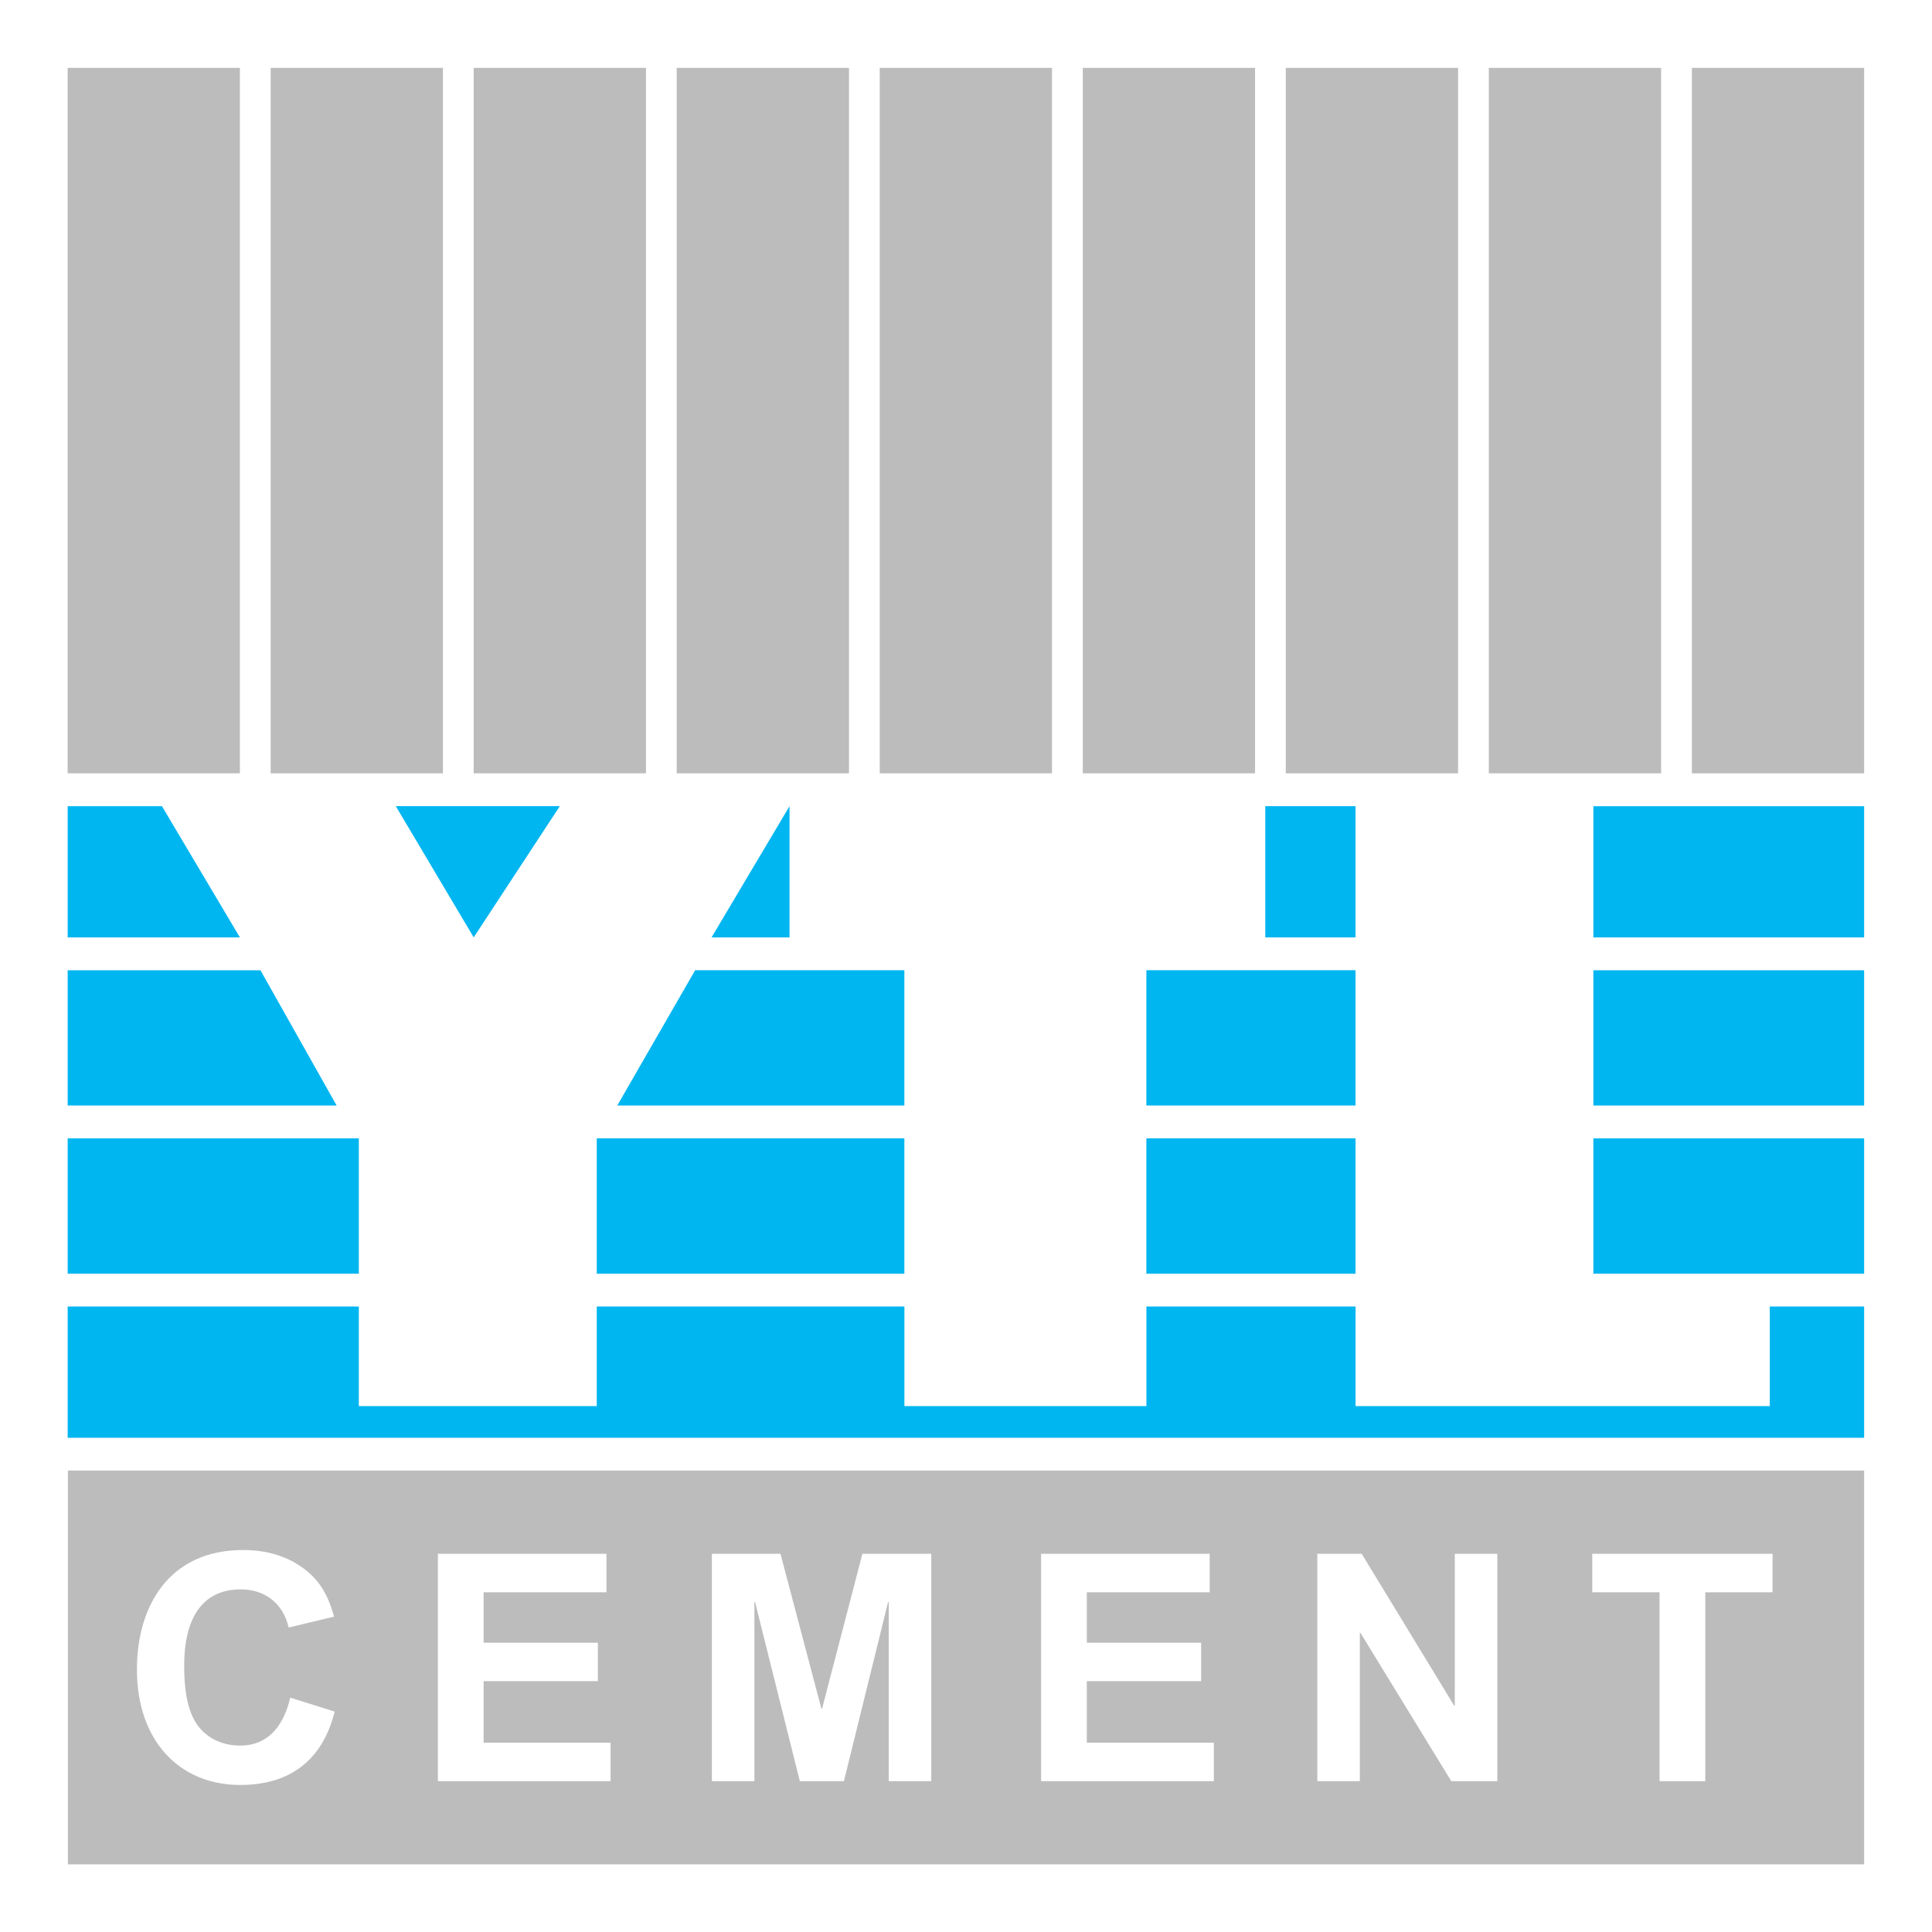 <?xml version="1.0" encoding="utf-8"?>
<!-- Generator: Adobe Illustrator 27.9.1, SVG Export Plug-In . SVG Version: 6.00 Build 0)  -->
<svg version="1.1" id="Layer_1" xmlns="http://www.w3.org/2000/svg" xmlns:xlink="http://www.w3.org/1999/xlink" x="0px" y="0px"
	 viewBox="0 0 1000 1000" style="enable-background:new 0 0 1000 1000;" xml:space="preserve">
<rect x="0" y="0" width="1000" height="1000" fill="#333333" stroke="none"/>
<style type="text/css">
	.st0{fill:#FFFFFF;}
	.st1{fill-rule:evenodd;clip-rule:evenodd;fill:#BCBCBC;}
	.st2{fill:#00B6F1;}
	.st3{fill:#BCBCBC;}
</style>
<g>
	<rect x="0" y="0" transform="matrix(6.123234e-17 -1 1 6.123234e-17 1.436468e-05 1000)" class="st0" width="1000" height="1000"/>
	<g>
		<polygon class="st1" points="964.87,400.27 875.7,400.27 875.7,35.12 964.87,35.12 964.87,400.27 		"/>
		<polygon class="st1" points="35.01,35.12 124.17,35.12 124.17,400.27 35.01,400.27 35.01,35.12 		"/>
		<polygon class="st1" points="140.09,35.12 229.26,35.12 229.26,400.27 140.09,400.27 140.09,35.12 		"/>
		<polygon class="st1" points="245.18,35.12 334.35,35.12 334.35,400.27 245.18,400.27 245.18,35.12 		"/>
		<polygon class="st1" points="350.26,35.12 439.43,35.12 439.43,400.27 350.26,400.27 350.26,35.12 		"/>
		<polygon class="st1" points="455.35,35.12 544.52,35.12 544.52,400.27 455.35,400.27 455.35,35.12 		"/>
		<polygon class="st1" points="560.44,35.12 649.61,35.12 649.61,400.27 560.44,400.27 560.44,35.12 		"/>
		<polygon class="st1" points="665.52,35.12 754.7,35.12 754.7,400.27 665.52,400.27 665.52,35.12 		"/>
		<polygon class="st1" points="770.61,35.12 859.79,35.12 859.79,400.27 770.61,400.27 770.61,35.12 		"/>
		<g>
			<polygon class="st2" points="408.66,417.26 368.3,485.19 408.66,485.19 			"/>
			<rect x="593.36" y="502.18" class="st2" width="108.26" height="70.03"/>
			<rect x="593.36" y="589.21" class="st2" width="108.26" height="70.07"/>
			<rect x="654.91" y="417.26" class="st2" width="46.71" height="67.93"/>
			<polygon class="st2" points="289.76,417.26 204.86,417.26 245.19,485.19 			"/>
			<polygon class="st2" points="124.16,485.19 35.03,485.19 35.03,417.29 83.83,417.29 			"/>
			<polygon class="st2" points="35.03,502.2 134.81,502.2 174.24,572.21 35.03,572.21 			"/>
			<rect x="35.03" y="589.22" class="st2" width="150.7" height="70.05"/>
			<rect x="824.72" y="417.29" class="st2" width="140.15" height="67.91"/>
			<rect x="824.72" y="502.2" class="st2" width="140.15" height="70.02"/>
			<rect x="824.72" y="589.22" class="st2" width="140.15" height="70.05"/>
			<polygon class="st2" points="916.04,676.24 964.87,676.24 964.87,744.19 35.03,744.19 35.03,676.24 185.73,676.24 185.73,727.8 
				308.88,727.8 308.88,676.24 468.12,676.24 468.12,727.8 593.38,727.8 593.38,676.24 701.64,676.24 701.64,727.8 916.04,727.8 			
				"/>
			<rect x="308.88" y="589.21" class="st2" width="159.22" height="70.07"/>
			<polygon class="st2" points="468.1,502.18 359.82,502.18 319.5,572.21 468.1,572.21 			"/>
		</g>
		<path class="st3" d="M35.14,761.16v203.82h929.73V761.16H35.14z M124.43,923.9c-31.89,0-53.56-23.2-53.56-59.81
			c0-32.7,16.59-61.8,54.86-61.8c6.58,0,23.01,0.67,35.99,13.47c5.93,5.92,8.9,12.81,11.19,21.02l-23.5,5.61
			c-2.97-12.83-12.66-19.74-24.83-19.74c-29.24,0-29.24,32.21-29.24,39.78c0,11.02,1.32,22.02,6.25,29.59
			c4.26,6.57,12.17,11.49,22.69,11.49c15.74,0,22.97-11.99,25.95-24.82l23.01,7.23C170.78,895.13,162.88,923.9,124.43,923.9z
			 M316.04,921.92h-89.39V804.24h87.25v19.91h-63.59v26.13h59.15v19.88h-59.15v31.88h65.73V921.92z M482.02,921.92h-22.01v-92.69
			h-0.34l-22.86,92.69h-22.82l-23.17-92.69h-0.34v92.69h-22.01V804.24h35.5l21.19,80.2h0.33l20.89-80.2h35.65V921.92z
			 M628.29,921.92h-89.42V804.24h87.26v19.91h-63.59v26.13h59.17v19.88h-59.17v31.88h65.75V921.92z M775.01,921.92h-23.83
			l-47.01-76.74h-0.32v76.74h-22.01V804.24h22.98l47.84,78.58H753v-78.58h22.01V921.92z M917.49,824.15h-34.83v97.77h-23.68v-97.77
			h-34.84v-19.91h93.34V824.15z"/>
	</g>
</g>
<g>
	
		<rect x="1752.24" y="-302.34" transform="matrix(6.123234e-17 -1 1 6.123234e-17 2054.58 2978.346)" class="st0" width="1528.44" height="1528.44"/>
	<g>
		<polygon class="st1" points="2981.33,362.15 2892.16,362.15 2892.16,-3 2981.33,-3 2981.33,362.15 		"/>
		<polygon class="st1" points="2051.47,-3 2140.64,-3 2140.64,362.15 2051.47,362.15 2051.47,-3 		"/>
		<polygon class="st1" points="2156.55,-3 2245.73,-3 2245.73,362.15 2156.55,362.15 2156.55,-3 		"/>
		<polygon class="st1" points="2261.64,-3 2350.81,-3 2350.81,362.15 2261.64,362.15 2261.64,-3 		"/>
		<polygon class="st1" points="2366.73,-3 2455.9,-3 2455.9,362.15 2366.73,362.15 2366.73,-3 		"/>
		<polygon class="st1" points="2471.82,-3 2560.99,-3 2560.99,362.15 2471.82,362.15 2471.82,-3 		"/>
		<polygon class="st1" points="2576.91,-3 2666.08,-3 2666.08,362.15 2576.91,362.15 2576.91,-3 		"/>
		<polygon class="st1" points="2681.99,-3 2771.16,-3 2771.16,362.15 2681.99,362.15 2681.99,-3 		"/>
		<polygon class="st1" points="2787.08,-3 2876.25,-3 2876.25,362.15 2787.08,362.15 2787.08,-3 		"/>
		<g>
			<polygon class="st2" points="2425.13,379.15 2384.77,447.07 2425.13,447.07 			"/>
			<rect x="2609.82" y="464.07" class="st2" width="108.26" height="70.03"/>
			<rect x="2609.82" y="551.09" class="st2" width="108.26" height="70.07"/>
			<rect x="2671.37" y="379.15" class="st2" width="46.71" height="67.93"/>
			<polygon class="st2" points="2306.22,379.15 2221.32,379.15 2261.66,447.07 			"/>
			<polygon class="st2" points="2140.62,447.07 2051.49,447.07 2051.49,379.17 2100.29,379.17 			"/>
			<polygon class="st2" points="2051.49,464.08 2151.27,464.08 2190.7,534.1 2051.49,534.1 			"/>
			<rect x="2051.49" y="551.1" class="st2" width="150.7" height="70.05"/>
			<rect x="2841.18" y="379.17" class="st2" width="140.15" height="67.91"/>
			<rect x="2841.18" y="464.08" class="st2" width="140.15" height="70.02"/>
			<rect x="2841.18" y="551.1" class="st2" width="140.15" height="70.05"/>
			<polygon class="st2" points="2932.5,638.13 2981.33,638.13 2981.33,706.07 2051.49,706.07 2051.49,638.13 2202.19,638.13 
				2202.19,689.68 2325.34,689.68 2325.34,638.13 2484.58,638.13 2484.58,689.68 2609.85,689.68 2609.85,638.13 2718.1,638.13 
				2718.1,689.68 2932.5,689.68 			"/>
			<rect x="2325.34" y="551.09" class="st2" width="159.22" height="70.07"/>
			<polygon class="st2" points="2484.57,464.07 2376.28,464.07 2335.96,534.1 2484.57,534.1 			"/>
		</g>
		<path class="st3" d="M2051.61,723.05v203.82h929.73V723.05H2051.61z M2140.9,885.78c-31.89,0-53.56-23.2-53.56-59.81
			c0-32.7,16.59-61.8,54.86-61.8c6.58,0,23.01,0.67,35.99,13.47c5.93,5.92,8.9,12.81,11.19,21.02l-23.5,5.61
			c-2.97-12.83-12.66-19.74-24.83-19.74c-29.24,0-29.24,32.21-29.24,39.78c0,11.02,1.32,22.02,6.25,29.59
			c4.26,6.57,12.17,11.49,22.69,11.49c15.74,0,22.97-11.99,25.95-24.82l23.01,7.23C2187.24,857.02,2179.35,885.78,2140.9,885.78z
			 M2332.5,883.8h-89.39V766.12h87.25v19.91h-63.59v26.13h59.15v19.88h-59.15v31.88h65.73V883.8z M2498.48,883.8h-22.01v-92.69
			h-0.34l-22.86,92.69h-22.82l-23.17-92.69h-0.34v92.69h-22.01V766.12h35.5l21.19,80.2h0.33l20.89-80.2h35.65V883.8z M2644.75,883.8
			h-89.42V766.12h87.26v19.91H2579v26.13h59.17v19.88H2579v31.88h65.75V883.8z M2791.47,883.8h-23.83l-47.01-76.74h-0.32v76.74
			h-22.01V766.12h22.98l47.84,78.58h0.33v-78.58h22.01V883.8z M2933.95,786.03h-34.83v97.77h-23.68v-97.77h-34.84v-19.91h93.34
			V786.03z"/>
	</g>
</g>
</svg>
